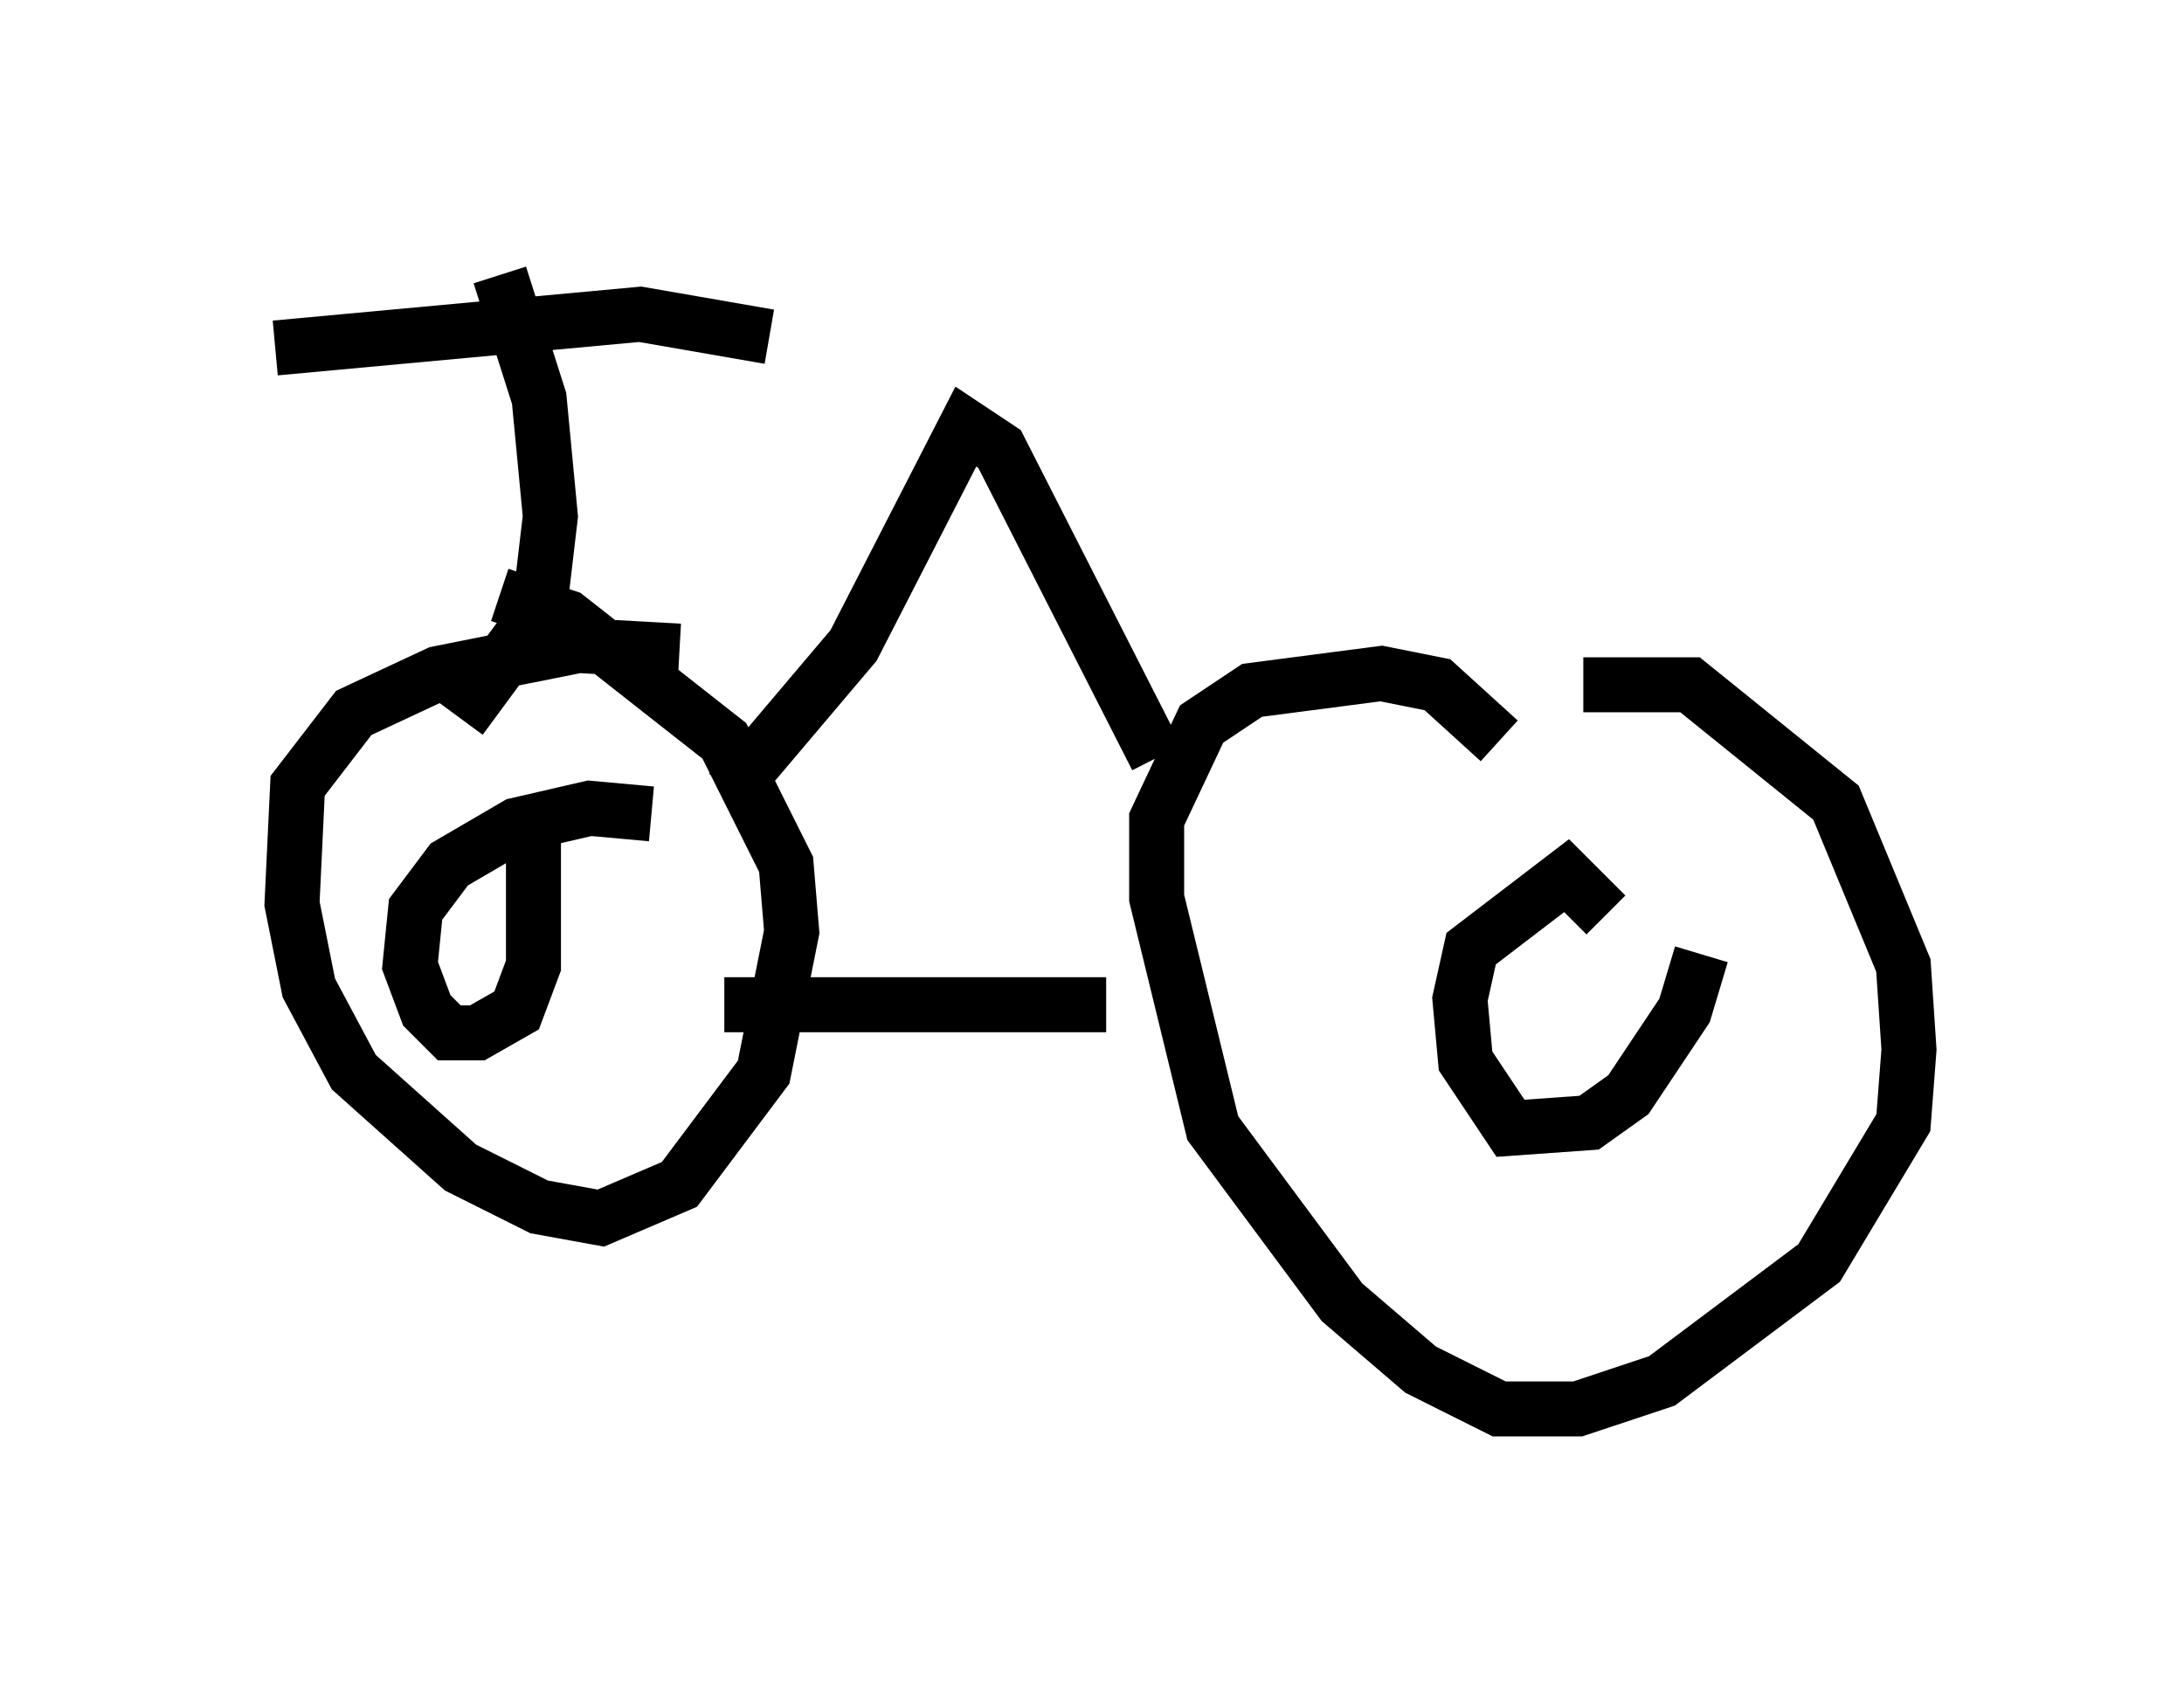 <?xml version="1.0" encoding="utf-8" ?>
<svg baseProfile="full" height="30.621" version="1.1" width="39.707" xmlns="http://www.w3.org/2000/svg" xmlns:ev="http://www.w3.org/2001/xml-events" xmlns:xlink="http://www.w3.org/1999/xlink"><defs /><rect fill="white" height="30.621" width="39.707" x="0" y="0" /><path d="M27.867, 12.758 m0.919, -0.306 l1.94, 0.0 2.654, 2.144 l1.225, 2.96 0.102, 1.531 l-0.102, 1.327 -1.531, 2.552 l-2.858, 2.144 -1.531, 0.51 l-1.429, 0.0 -1.429, -0.715 l-1.429, -1.225 -2.348, -3.165 l-1.021, -4.185 0.0, -1.429 l0.817, -1.735 0.919, -0.613 l2.348, -0.306 1.021, 0.204 l1.123, 1.021 m-7.146, 4.798 l-6.942, 0.0 m-4.083, -7.452 l1.225, 0.408 2.858, 2.246 l1.123, 2.246 0.102, 1.225 l-0.51, 2.552 -1.531, 2.042 l-1.429, 0.613 -1.123, -0.204 l-1.429, -0.715 -1.94, -1.735 l-0.817, -1.531 -0.306, -1.531 l0.102, -2.144 1.021, -1.327 l1.531, -0.715 2.552, -0.51 l1.838, 0.102 m0.919, 2.552 l2.246, -2.654 2.042, -3.981 l0.613, 0.408 2.858, 5.615 m9.902, 3.573 l-0.306, 1.021 -1.021, 1.531 l-0.715, 0.51 -1.429, 0.102 l-0.817, -1.225 -0.102, -1.123 l0.204, -0.919 1.735, -1.327 l0.715, 0.715 m-19.498, -1.633 l0.0, 2.552 -0.306, 0.817 l-0.715, 0.408 -0.51, 0.0 l-0.408, -0.408 -0.306, -0.817 l0.102, -1.021 0.613, -0.817 l1.225, -0.715 1.327, -0.306 l1.123, 0.102 m-3.471, -1.735 l1.429, -1.94 0.204, -1.735 l-0.204, -2.144 -0.715, -2.246 m4.9, 1.123 l-2.348, -0.408 -6.635, 0.613 " fill="none" stroke="black" stroke-width="1" /></svg>
